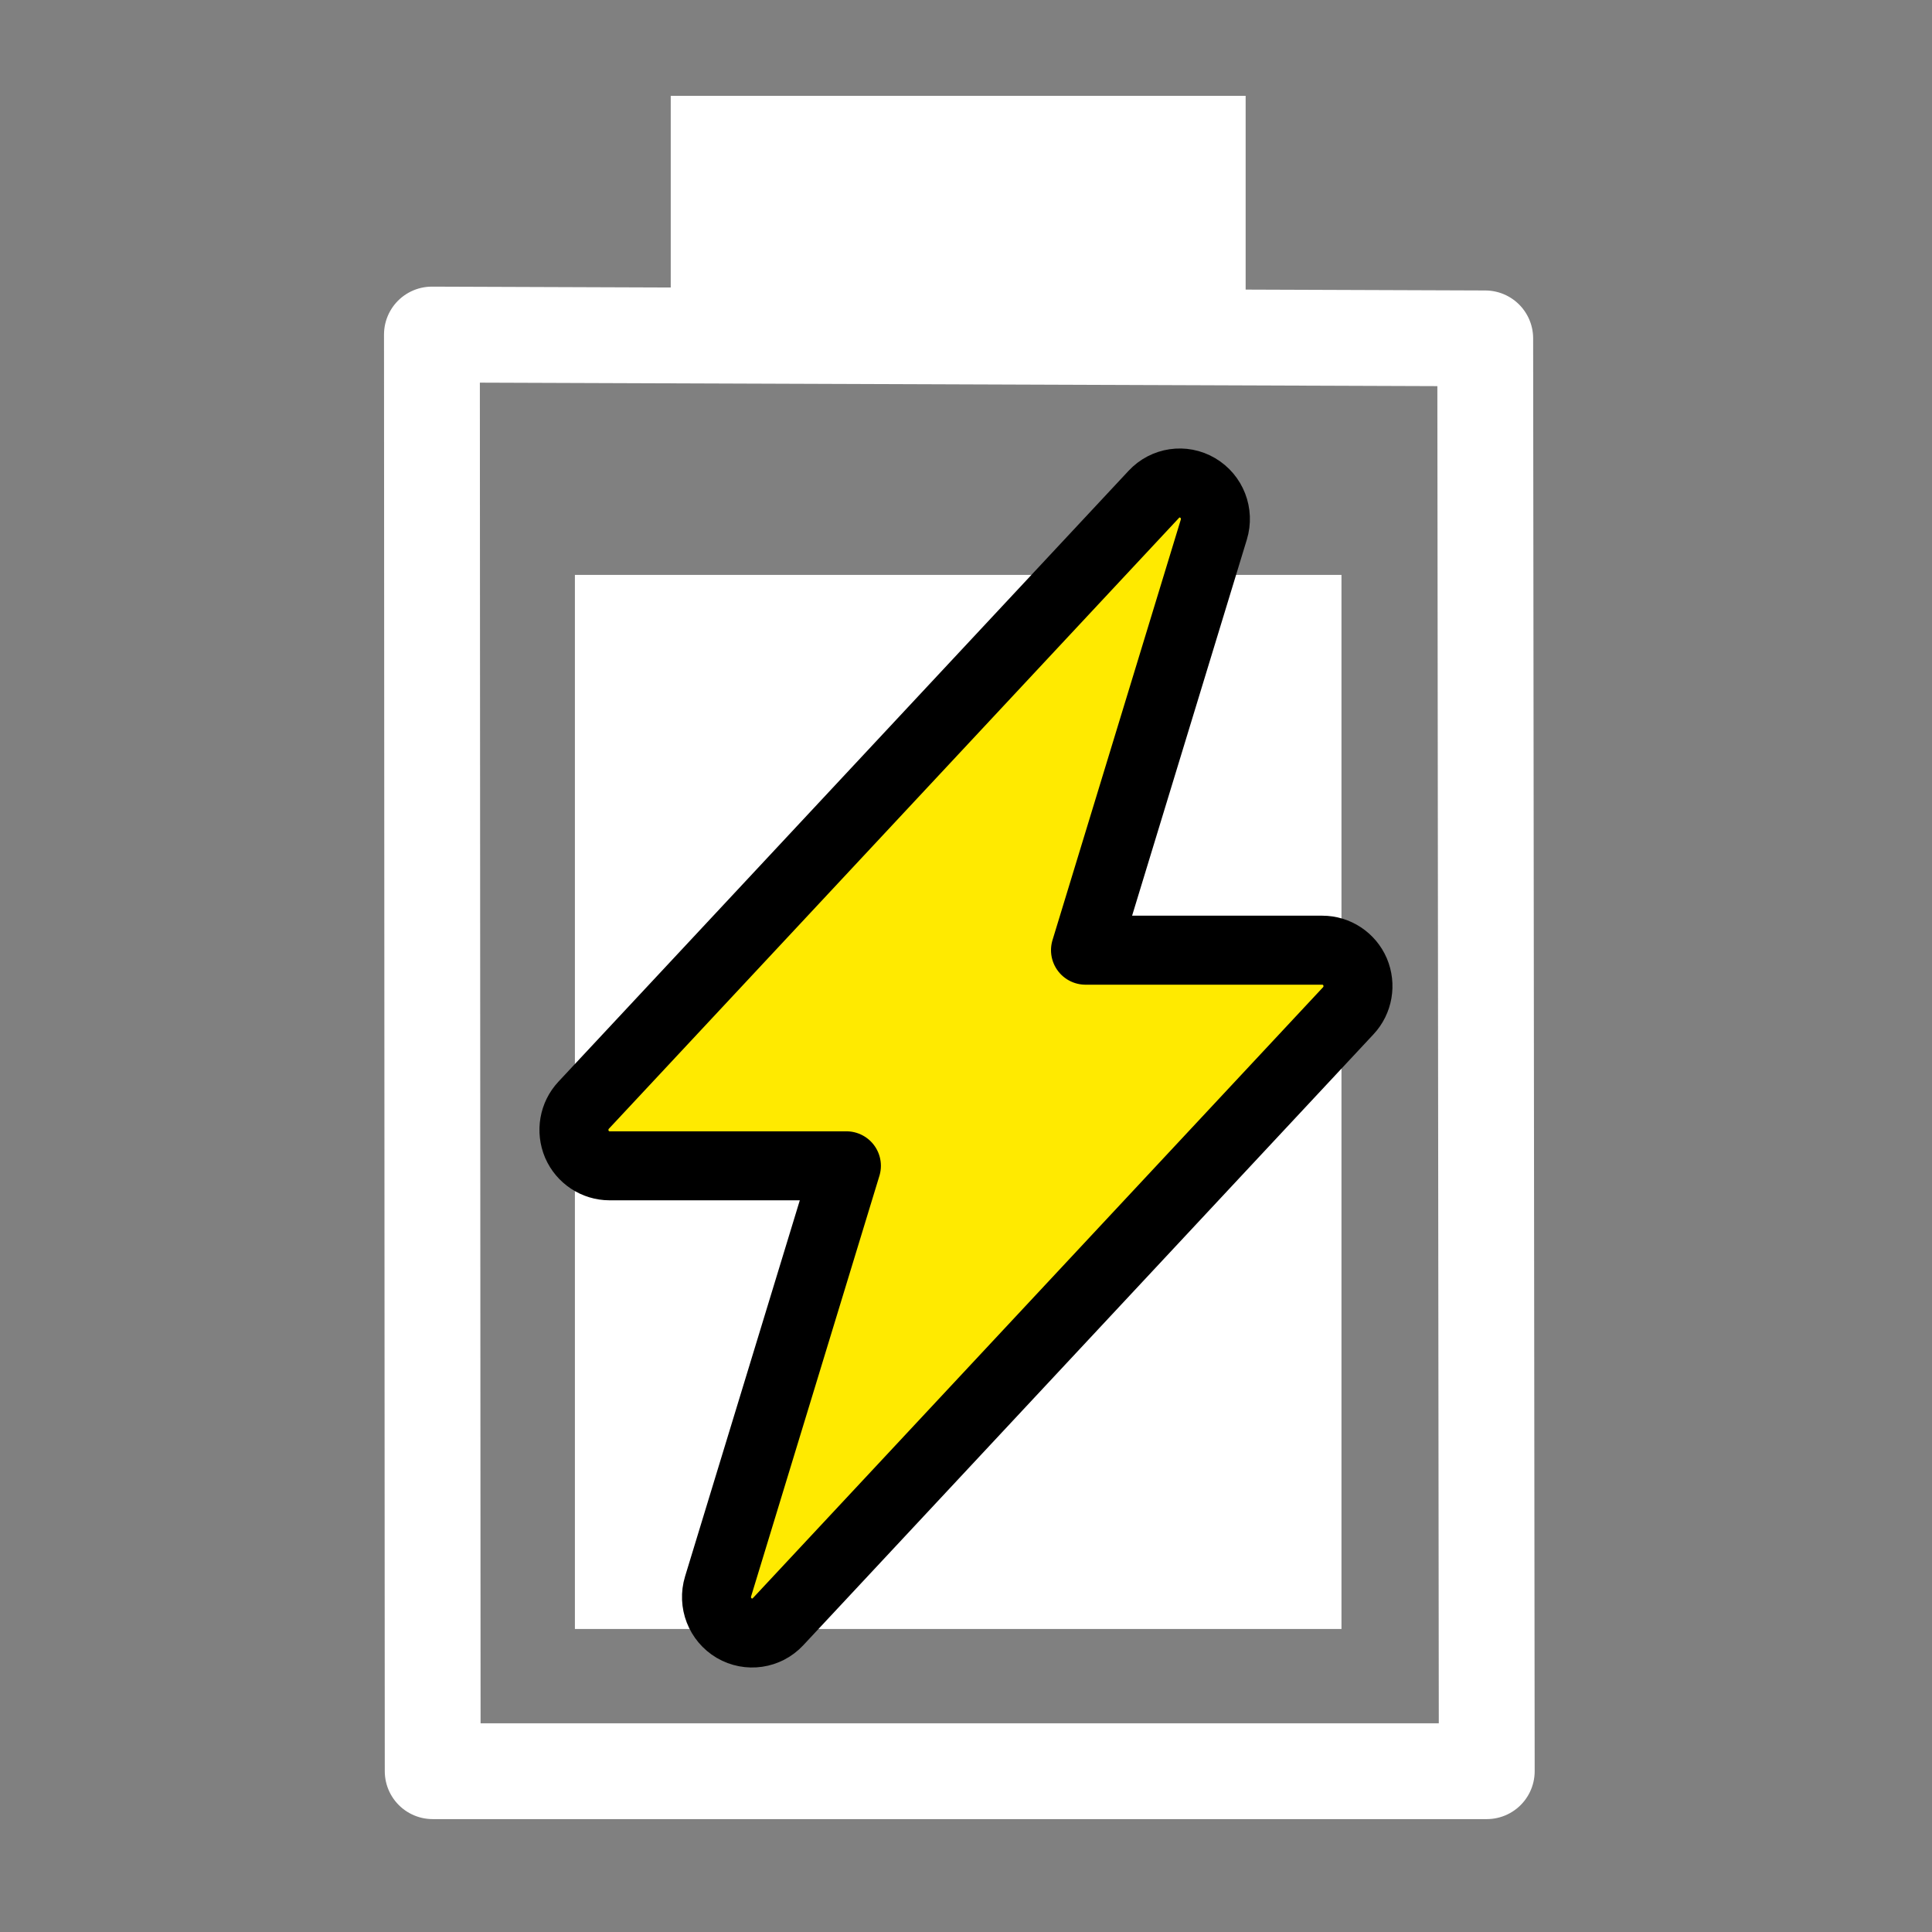 <?xml version="1.0" standalone="no"?>
<!DOCTYPE svg PUBLIC "-//W3C//DTD SVG 20010904//EN" "http://www.w3.org/TR/2001/REC-SVG-20010904/DTD/svg10.dtd">
<!-- Created using Krita: https://krita.org -->
<svg xmlns="http://www.w3.org/2000/svg" 
    xmlns:xlink="http://www.w3.org/1999/xlink"
    xmlns:krita="http://krita.org/namespaces/svg/krita"
    xmlns:sodipodi="http://sodipodi.sourceforge.net/DTD/sodipodi-0.dtd"
    width="20.16pt"
    height="20.16pt"
    viewBox="0 0 20.16 20.16">
<rect x="0" y="0" width="20.16" height="20.16" fill="#808080" stroke="none"/>
<defs/>
<path id="shape0" transform="matrix(1 0 0 1 4.507 3.491)" fill="none" stroke="#ffffff" stroke-width="1" stroke-linecap="round" stroke-linejoin="round" d="M0 0L10.991 0.04L11.007 14.991L0.008 14.991Z" sodipodi:nodetypes="ccccc"/><rect id="shape1" transform="matrix(1 0 0 1 6.999 1)" fill="#ffffff" fill-rule="evenodd" stroke-opacity="0" stroke="#000000" stroke-width="0" stroke-linecap="square" stroke-linejoin="bevel" width="5.999" height="3"/><rect id="shape2" transform="matrix(1 0 0 1 5.999 5.999)" fill="#ffffff" fill-rule="evenodd" stroke-opacity="0" stroke="#000000" stroke-width="0" stroke-linecap="square" stroke-linejoin="bevel" width="7.999" height="10.999"/><path id="shape01" transform="matrix(1 0 0 1 5.989 5.04)" fill="#ffea00" stroke="#000000" stroke-width="0.72" stroke-linecap="round" stroke-linejoin="round" d="M6.508 0.051C6.658 0.139 6.728 0.319 6.677 0.486L5.338 4.875L7.809 4.875C7.957 4.875 8.092 4.964 8.151 5.101C8.209 5.239 8.182 5.398 8.08 5.507L2.13 11.882C2.012 12.009 1.822 12.037 1.672 11.949C1.523 11.861 1.453 11.681 1.504 11.514L2.843 7.125L0.372 7.125C0.224 7.125 0.089 7.036 0.03 6.899C-0.028 6.761 -0.001 6.602 0.101 6.493L6.051 0.118C6.169 -0.009 6.359 -0.037 6.508 0.051Z" sodipodi:nodetypes="cccccccccccccccc"/>
</svg>

